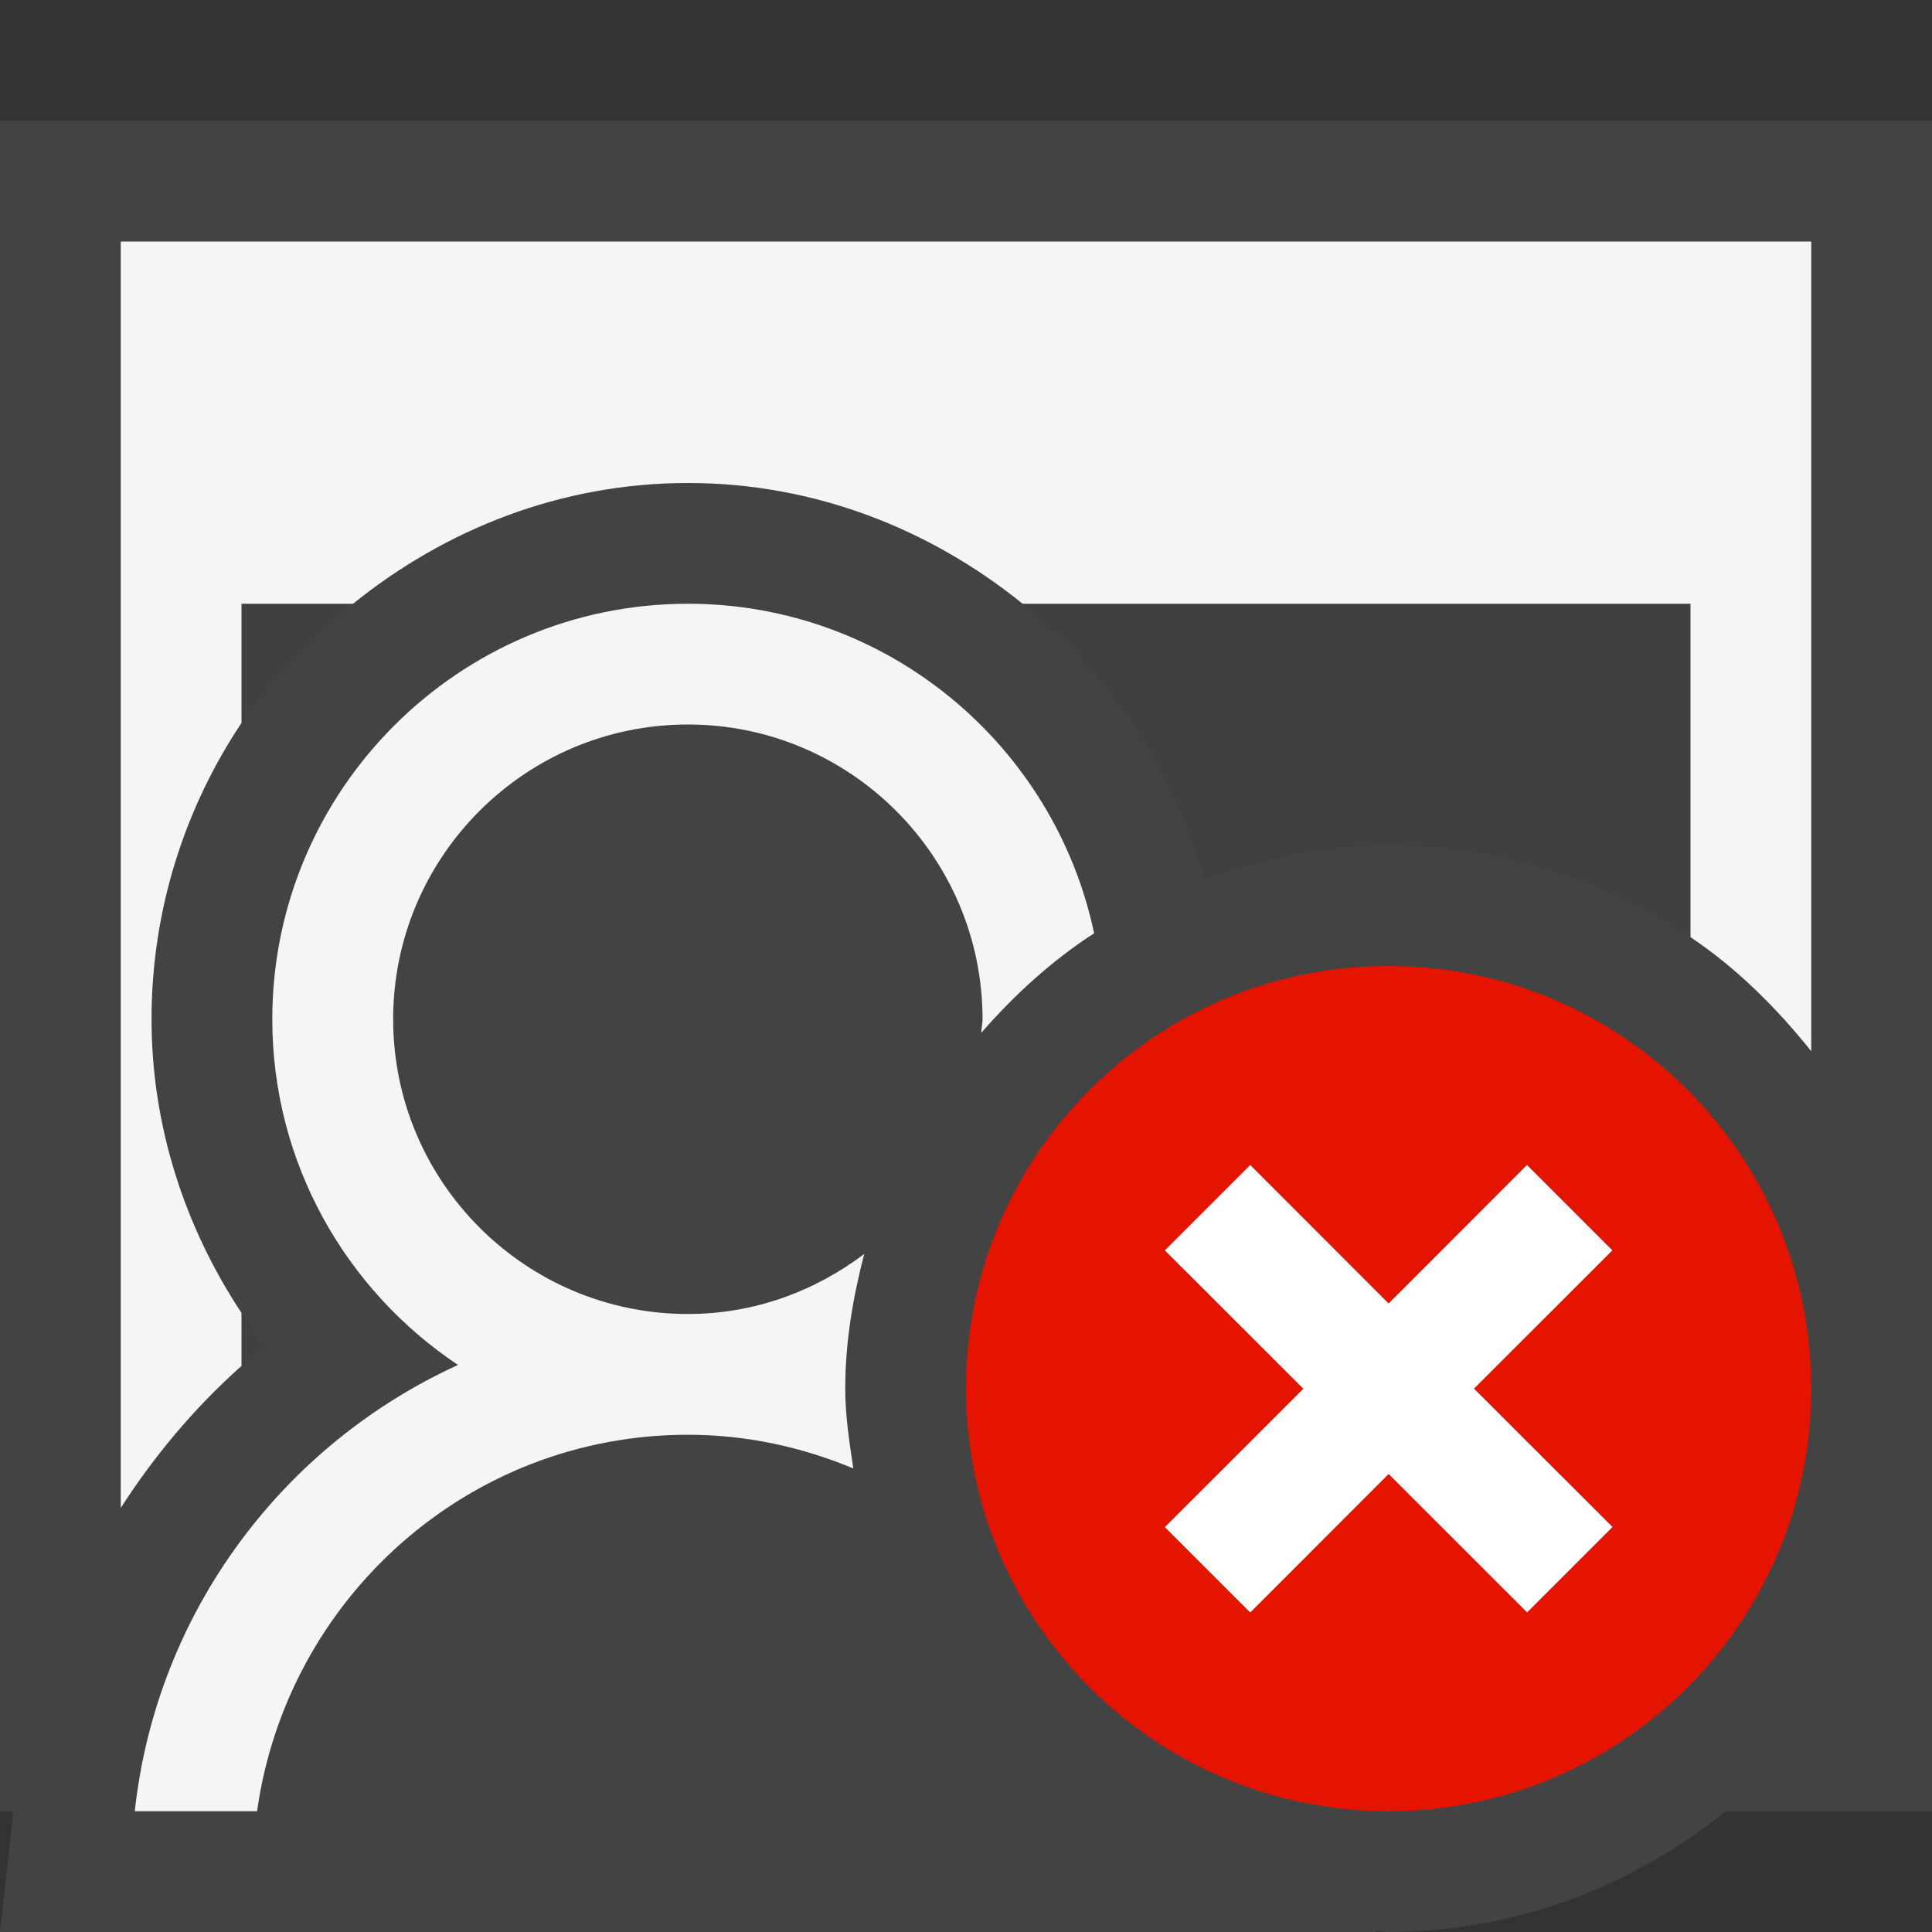 <?xml version="1.0" encoding="utf-8"?>
<!-- Generator: Adobe Illustrator 21.0.2, SVG Export Plug-In . SVG Version: 6.00 Build 0)  -->
<svg version="1.1" xmlns="http://www.w3.org/2000/svg" xmlns:xlink="http://www.w3.org/1999/xlink" x="0px" y="0px"
	 viewBox="0 0 16 16" style="enable-background:new 0 0 16 16;" xml:space="preserve">
<rect x="0" y="0" width="16" height="16" fill="#333333" stroke="none"/>
<style type="text/css">
	.icon_x002D_canvas_x002D_transparent{opacity:0;fill:#434343;}
	.icon_x002D_vs_x002D_out{fill:#434343;}
	.icon_x002D_vs_x002D_bg{fill:#f5f5f5;}
	.icon_x002D_vs_x002D_fg{fill:#403F41;}
	.icon_x002D_white{fill:#FFFFFF;}
	.icon_x002D_vs_x002D_red{fill:#E51400;}
</style>
<g id="canvas">
	<path class="icon_x002D_canvas_x002D_transparent" d="M16,16H0V0h16V16z"/>
</g>
<g id="outline">
	<path class="icon_x002D_vs_x002D_out" d="M16,1v14h-1.706c-0.77,0.616-1.733,1-2.794,1c-0.037,0-0.072-0.01-0.109-0.011L11.392,16
		H0l0.11-1H0V1H16z"/>
</g>
<g id="iconFg">
	<path class="icon_x002D_vs_x002D_fg" d="M2,10.874c0.059,0.089,0.108,0.183,0.173,0.268C2.11,11.193,2.061,11.259,2,11.313V10.874z
		 M8.469,5c0.718,0.58,1.253,1.373,1.506,2.284C10.453,7.111,10.962,7,11.5,7c0.925,0,1.784,0.282,2.5,0.762V5H8.469z M2,5.987
		C2.252,5.609,2.571,5.285,2.924,5H2V5.987z"/>
</g>
<g id="iconBg">
	<path class="icon_x002D_vs_x002D_bg" d="M15,2v6.706c-0.288-0.36-0.616-0.687-1-0.945V5H8.469C7.707,4.384,6.75,4,5.697,4
		c-1.054,0-2.01,0.384-2.773,1H2v0.987C1.531,6.691,1.255,7.534,1.255,8.441c0,0.881,0.273,1.718,0.745,2.432v0.439
		c-0.388,0.345-0.72,0.741-1,1.176V2H15z M5.697,5C3.799,5,2.255,6.544,2.255,8.441c0,1.194,0.612,2.245,1.538,2.863
		C2.342,11.966,1.296,13.352,1.116,15h1.013c0.246-1.757,1.744-3.118,3.568-3.118c0.487,0,0.947,0.103,1.37,0.279
		C7.034,11.944,7,11.726,7,11.5c0-0.387,0.064-0.756,0.157-1.115c-0.408,0.308-0.91,0.497-1.46,0.497
		c-1.347,0-2.441-1.095-2.441-2.441C3.255,7.095,4.35,6,5.697,6c1.346,0,2.44,1.095,2.44,2.441c0,0.039-0.01,0.075-0.011,0.113
		c0.275-0.315,0.583-0.597,0.935-0.825C8.732,6.172,7.35,5,5.697,5z"/>
</g>
<g id="notificationBg">
	<path class="icon_x002D_vs_x002D_red" d="M11.5,8C9.567,8,8,9.567,8,11.5c0,1.933,1.567,3.5,3.5,3.5c1.933,0,3.5-1.567,3.5-3.5
		C15,9.567,13.433,8,11.5,8z M13.354,12.646l-0.707,0.707L11.5,12.207l-1.146,1.147l-0.707-0.707l1.147-1.146l-1.147-1.146
		l0.707-0.707l1.146,1.147l1.146-1.147l0.707,0.707L12.207,11.5L13.354,12.646z"/>
</g>
<g id="notificationFg">
	<path id="XMLID_10_" class="icon_x002D_white" d="M12.207,11.5l1.147,1.146l-0.707,0.707L11.5,12.207l-1.146,1.147l-0.707-0.707
		l1.147-1.146l-1.147-1.146l0.707-0.707l1.146,1.147l1.146-1.147l0.707,0.707L12.207,11.5z"/>
	<g>
	</g>
	<g>
	</g>
	<g>
	</g>
	<g>
	</g>
	<g>
	</g>
	<g>
	</g>
</g>
</svg>